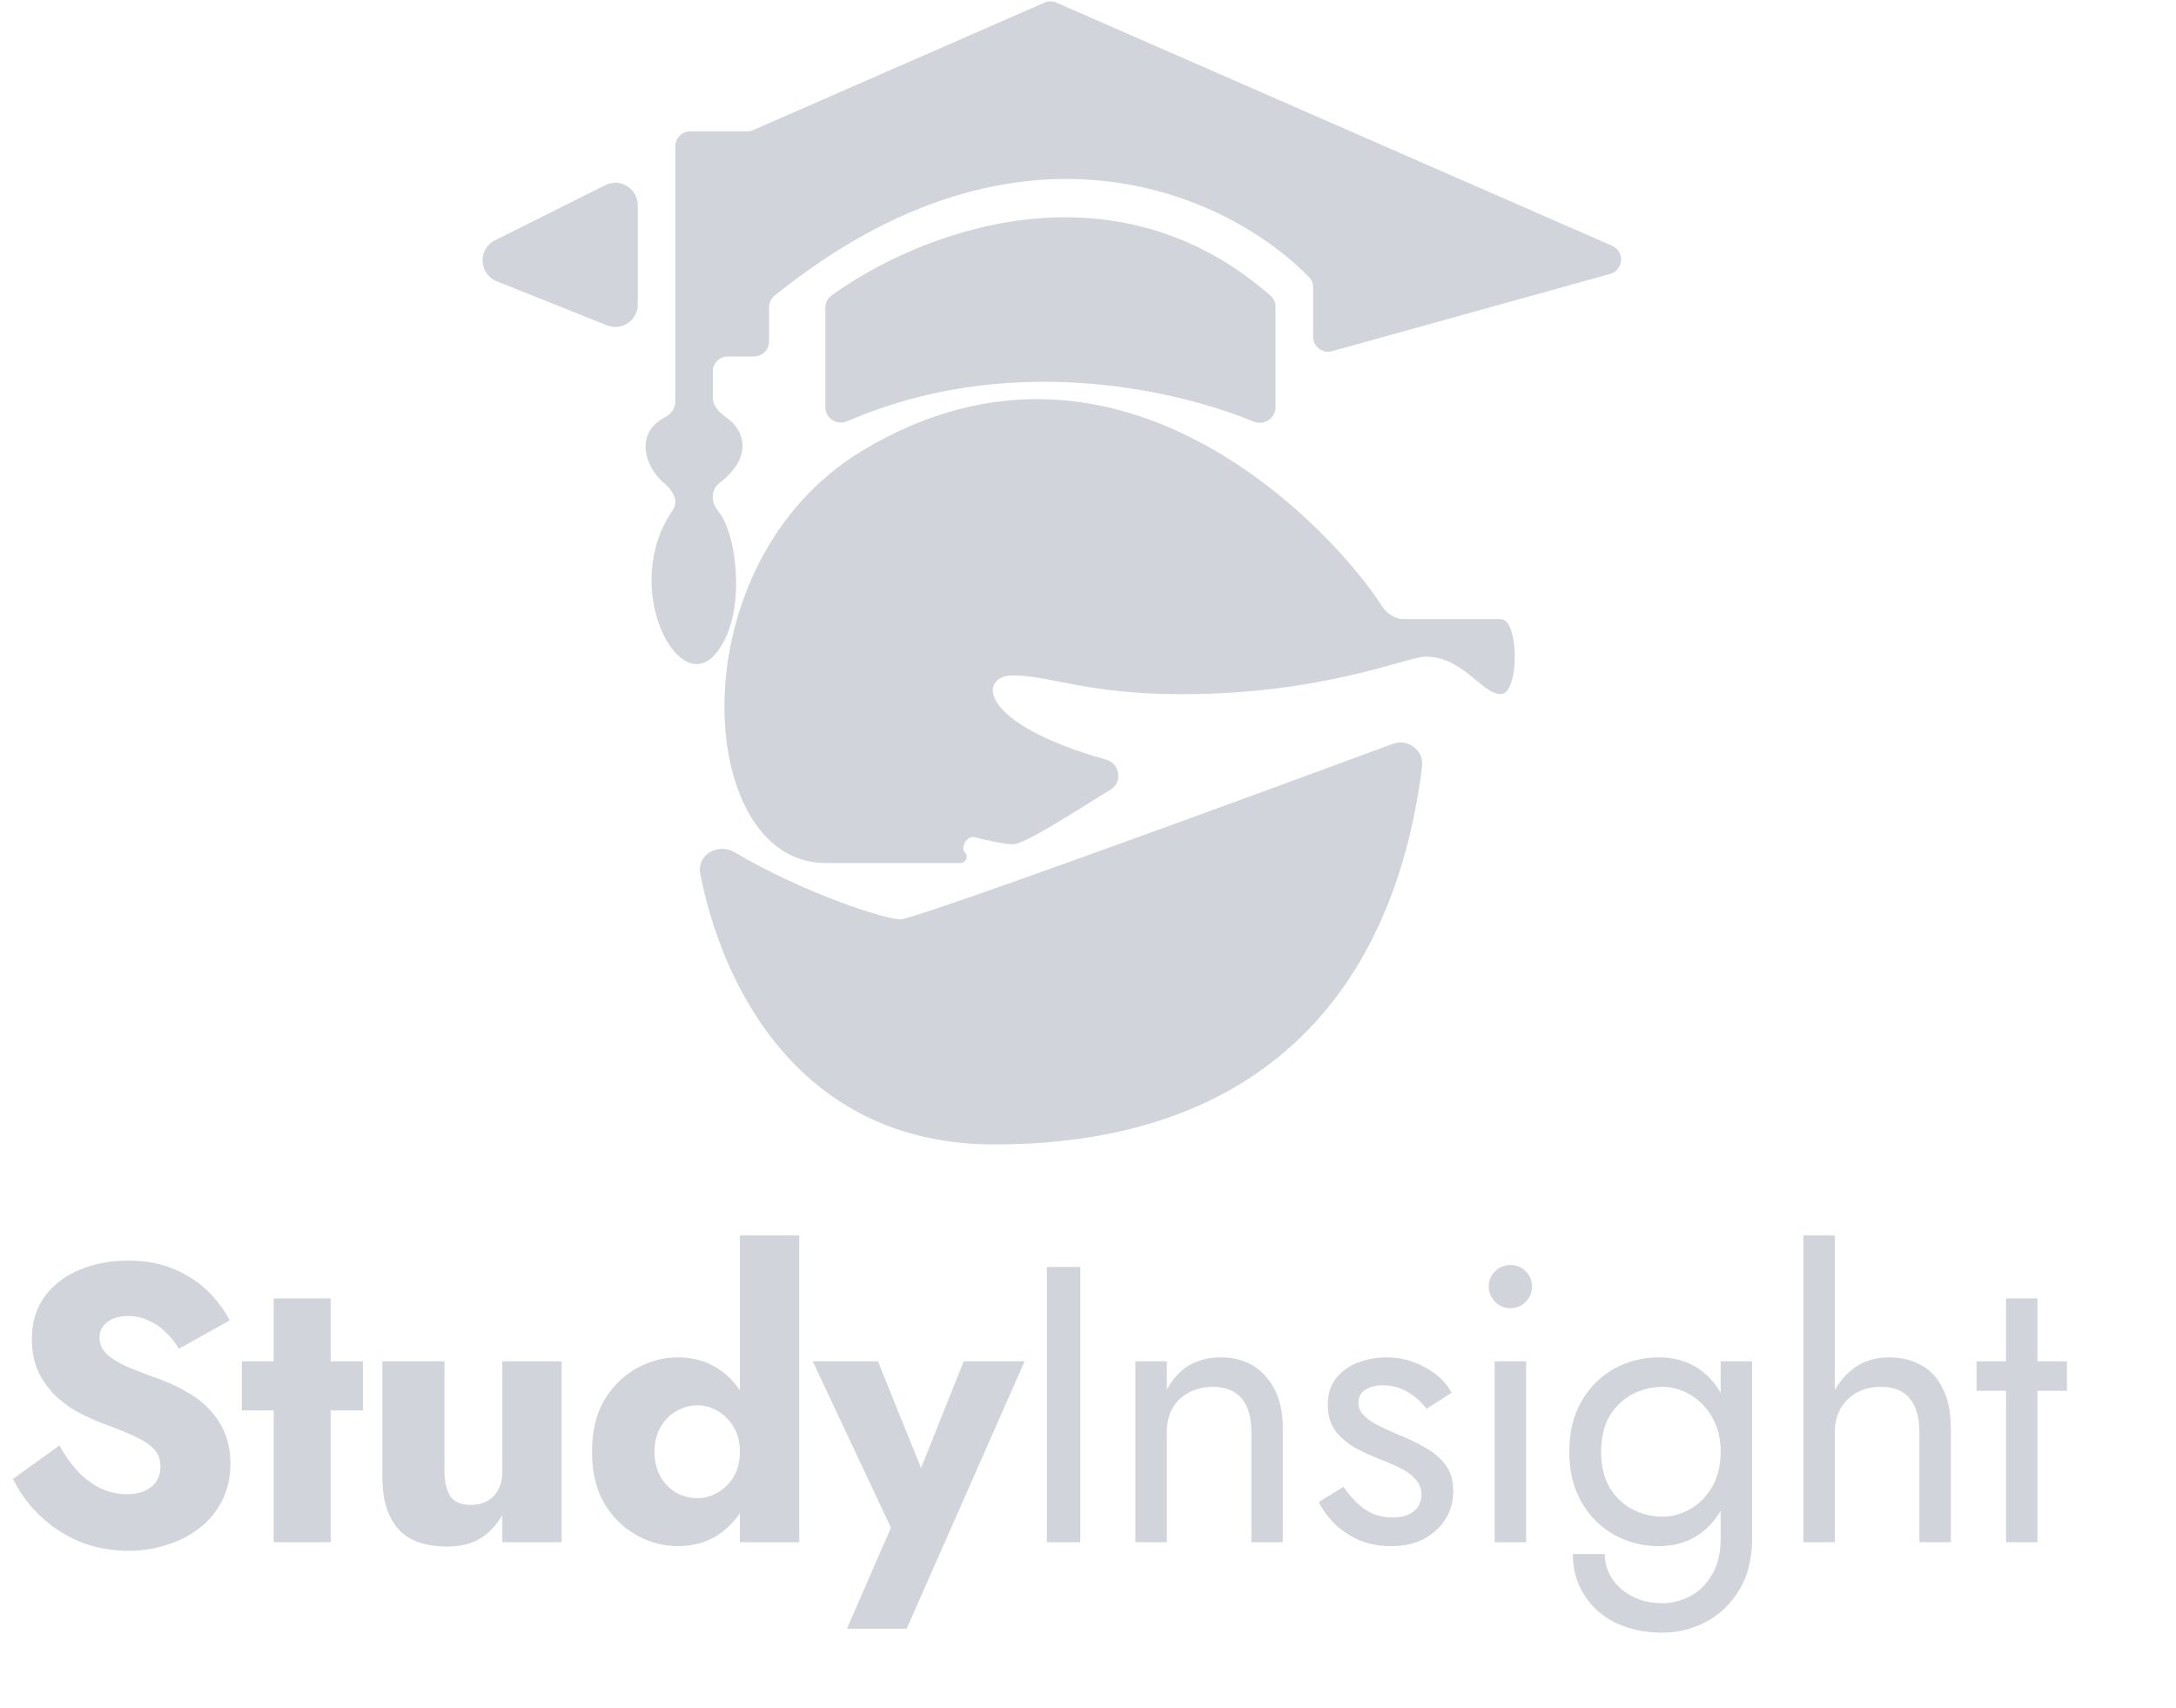 <svg width="65" height="51" viewBox="0 0 65 51" fill="none" xmlns="http://www.w3.org/2000/svg">
<path d="M29.698 34.181C23.881 34.181 21.559 29.429 20.917 26.091C20.809 25.529 21.448 25.163 21.942 25.454C24.027 26.682 26.43 27.457 26.896 27.457C27.317 27.457 36.327 24.166 41.602 22.217C42.062 22.047 42.542 22.413 42.48 22.899C41.634 29.616 37.695 34.181 29.698 34.181Z" fill="#D1D5DB"/>
<path d="M18.079 5.53L14.787 7.175C14.269 7.435 14.3 8.185 14.838 8.401L18.13 9.717C18.571 9.894 19.052 9.569 19.052 9.093V6.131C19.052 5.631 18.526 5.306 18.079 5.53Z" fill="#D1D5DB"/>
<path d="M24.656 25.776H28.692C28.857 25.776 28.94 25.577 28.823 25.46C28.675 25.312 28.898 24.95 29.101 25.002C29.562 25.12 30.034 25.215 30.26 25.215C30.606 25.215 31.98 24.322 33.189 23.572C33.537 23.356 33.449 22.803 33.054 22.692C29.146 21.592 29.23 20.173 30.26 20.173C31.38 20.173 32.445 20.733 35.303 20.733C39.542 20.733 42.027 19.612 42.587 19.612C43.708 19.612 44.268 20.732 44.829 20.732C45.389 20.732 45.389 18.492 44.829 18.492L41.914 18.492C41.667 18.492 41.404 18.303 41.273 18.093C40.087 16.192 33.596 8.756 25.775 13.45C20.171 16.813 20.733 25.776 24.656 25.776Z" fill="#D1D5DB"/>
<path d="M22.32 3.922H20.62C20.373 3.922 20.172 4.123 20.172 4.371L20.172 12.005C20.172 12.197 20.045 12.363 19.874 12.453C18.9 12.966 19.32 13.985 19.799 14.393C19.975 14.544 20.172 14.757 20.172 14.989C20.172 15.08 20.141 15.169 20.09 15.244C18.548 17.483 20.192 20.714 21.294 19.612C22.311 18.595 22.067 16.068 21.482 15.304C21.385 15.177 21.294 15.031 21.293 14.871L21.293 14.809C21.293 14.659 21.37 14.52 21.489 14.428C22.562 13.602 22.184 12.802 21.709 12.478C21.504 12.339 21.293 12.127 21.293 11.879V11.095C21.293 10.847 21.494 10.647 21.741 10.647H22.526C22.773 10.647 22.974 10.446 22.974 10.198V9.177C22.974 9.043 23.036 8.914 23.141 8.83C30.557 2.843 36.781 5.885 39.105 8.28C39.184 8.361 39.224 8.468 39.224 8.58V10.057C39.224 10.353 39.506 10.568 39.792 10.489L48.096 8.182C48.502 8.069 48.542 7.509 48.155 7.34L31.559 0.079C31.444 0.028 31.314 0.028 31.199 0.079L22.499 3.885C22.443 3.91 22.381 3.922 22.32 3.922Z" fill="#D1D5DB"/>
<path d="M24.654 9.186V12.163C24.654 12.496 25.006 12.714 25.312 12.581C30.033 10.528 34.971 11.575 37.443 12.59C37.751 12.717 38.102 12.496 38.102 12.163V9.164C38.102 9.038 38.048 8.915 37.953 8.832C33.164 4.636 27.338 6.999 24.829 8.834C24.717 8.916 24.654 9.047 24.654 9.186Z" fill="#D1D5DB"/>
<path d="M1.774 43.171C1.938 43.469 2.122 43.727 2.326 43.946C2.537 44.166 2.764 44.334 3.007 44.451C3.258 44.569 3.52 44.627 3.794 44.627C4.084 44.627 4.323 44.557 4.51 44.416C4.698 44.267 4.792 44.068 4.792 43.817C4.792 43.606 4.738 43.437 4.628 43.312C4.518 43.179 4.342 43.054 4.099 42.936C3.857 42.819 3.536 42.685 3.136 42.537C2.94 42.466 2.713 42.368 2.455 42.243C2.204 42.118 1.966 41.957 1.738 41.761C1.511 41.558 1.323 41.315 1.175 41.033C1.026 40.743 0.951 40.395 0.951 39.988C0.951 39.502 1.077 39.083 1.327 38.731C1.586 38.379 1.93 38.112 2.361 37.932C2.799 37.744 3.285 37.65 3.817 37.65C4.366 37.65 4.839 37.74 5.239 37.92C5.646 38.101 5.983 38.328 6.249 38.602C6.515 38.876 6.719 39.154 6.86 39.436L5.344 40.282C5.227 40.086 5.09 39.917 4.933 39.776C4.785 39.628 4.616 39.514 4.428 39.436C4.248 39.35 4.052 39.307 3.841 39.307C3.559 39.307 3.344 39.369 3.195 39.495C3.046 39.612 2.972 39.761 2.972 39.941C2.972 40.129 3.042 40.293 3.183 40.434C3.332 40.575 3.539 40.704 3.806 40.822C4.08 40.939 4.409 41.065 4.792 41.198C5.082 41.307 5.352 41.437 5.603 41.585C5.853 41.726 6.073 41.898 6.261 42.102C6.456 42.306 6.609 42.541 6.719 42.807C6.828 43.073 6.883 43.379 6.883 43.723C6.883 44.138 6.797 44.51 6.625 44.839C6.46 45.16 6.233 45.43 5.943 45.649C5.662 45.869 5.337 46.033 4.969 46.143C4.608 46.26 4.236 46.319 3.853 46.319C3.32 46.319 2.823 46.225 2.361 46.037C1.907 45.841 1.511 45.579 1.175 45.25C0.838 44.921 0.576 44.561 0.388 44.169L1.774 43.171ZM7.224 40.657H10.842V42.126H7.224V40.657ZM8.175 38.778H9.878V46.06H8.175V38.778ZM13.277 43.946C13.277 44.26 13.336 44.506 13.453 44.686C13.571 44.858 13.774 44.945 14.064 44.945C14.26 44.945 14.424 44.906 14.558 44.827C14.698 44.749 14.808 44.635 14.886 44.487C14.965 44.338 15.004 44.158 15.004 43.946V40.657H16.778V46.06H15.004V45.25C14.839 45.54 14.624 45.771 14.358 45.943C14.092 46.108 13.759 46.19 13.36 46.19C12.686 46.19 12.193 46.01 11.88 45.649C11.574 45.281 11.421 44.776 11.421 44.134V40.657H13.277V43.946ZM22.101 36.899H23.875V46.06H22.101V36.899ZM17.684 43.359C17.684 42.748 17.806 42.235 18.048 41.82C18.299 41.405 18.62 41.088 19.012 40.869C19.403 40.65 19.818 40.54 20.257 40.54C20.711 40.54 21.11 40.654 21.455 40.88C21.807 41.108 22.085 41.433 22.289 41.855C22.492 42.27 22.594 42.772 22.594 43.359C22.594 43.938 22.492 44.44 22.289 44.862C22.085 45.285 21.807 45.61 21.455 45.837C21.11 46.065 20.711 46.178 20.257 46.178C19.818 46.178 19.403 46.068 19.012 45.849C18.62 45.63 18.299 45.313 18.048 44.898C17.806 44.475 17.684 43.962 17.684 43.359ZM19.552 43.359C19.552 43.641 19.611 43.888 19.728 44.099C19.846 44.303 20.002 44.463 20.198 44.581C20.394 44.69 20.609 44.745 20.844 44.745C21.048 44.745 21.243 44.69 21.431 44.581C21.627 44.471 21.788 44.314 21.913 44.111C22.038 43.899 22.101 43.649 22.101 43.359C22.101 43.069 22.038 42.823 21.913 42.619C21.788 42.407 21.627 42.247 21.431 42.137C21.243 42.028 21.048 41.973 20.844 41.973C20.609 41.973 20.394 42.032 20.198 42.149C20.002 42.259 19.846 42.419 19.728 42.631C19.611 42.834 19.552 43.077 19.552 43.359ZM30.607 40.657L27.083 48.645H25.298L26.613 45.626L24.276 40.657H26.226L27.976 44.992L27.06 44.98L28.787 40.657H30.607ZM31.271 37.838H32.269V46.06H31.271V37.838ZM37.38 42.772C37.38 42.325 37.282 41.989 37.086 41.761C36.891 41.534 36.605 41.421 36.229 41.421C35.955 41.421 35.712 41.48 35.501 41.597C35.297 41.707 35.136 41.863 35.019 42.067C34.909 42.27 34.855 42.505 34.855 42.772V46.06H33.915V40.657H34.855V41.503C35.035 41.174 35.258 40.931 35.524 40.775C35.798 40.618 36.111 40.54 36.464 40.54C37.035 40.54 37.486 40.732 37.815 41.115C38.151 41.491 38.32 42.004 38.32 42.654V46.06H37.38V42.772ZM40.133 44.404C40.243 44.569 40.368 44.721 40.509 44.862C40.65 45.003 40.81 45.117 40.99 45.203C41.178 45.281 41.382 45.321 41.601 45.321C41.868 45.321 42.075 45.262 42.224 45.144C42.38 45.019 42.459 44.851 42.459 44.639C42.459 44.451 42.396 44.295 42.271 44.169C42.153 44.036 42.001 43.927 41.813 43.84C41.625 43.747 41.425 43.66 41.214 43.582C40.979 43.488 40.74 43.379 40.497 43.253C40.262 43.12 40.063 42.952 39.898 42.748C39.742 42.537 39.663 42.274 39.663 41.961C39.663 41.64 39.745 41.374 39.91 41.163C40.082 40.951 40.301 40.794 40.568 40.693C40.842 40.591 41.124 40.54 41.413 40.54C41.703 40.54 41.973 40.587 42.224 40.681C42.482 40.775 42.709 40.9 42.905 41.057C43.101 41.213 43.254 41.394 43.363 41.597L42.611 42.079C42.463 41.875 42.275 41.707 42.048 41.574C41.828 41.44 41.578 41.374 41.296 41.374C41.1 41.374 40.932 41.417 40.791 41.503C40.65 41.589 40.579 41.722 40.579 41.903C40.579 42.043 40.634 42.169 40.744 42.278C40.853 42.388 40.995 42.486 41.167 42.572C41.339 42.658 41.519 42.74 41.707 42.819C42.02 42.944 42.306 43.081 42.565 43.23C42.823 43.371 43.026 43.543 43.175 43.747C43.332 43.95 43.41 44.212 43.41 44.534C43.41 45.003 43.238 45.395 42.893 45.708C42.557 46.021 42.11 46.178 41.554 46.178C41.194 46.178 40.869 46.115 40.579 45.99C40.29 45.857 40.043 45.689 39.839 45.485C39.644 45.281 39.495 45.074 39.393 44.862L40.133 44.404ZM44.471 38.426C44.471 38.245 44.534 38.093 44.659 37.968C44.792 37.842 44.945 37.78 45.117 37.78C45.297 37.78 45.45 37.842 45.575 37.968C45.7 38.093 45.763 38.245 45.763 38.426C45.763 38.598 45.7 38.751 45.575 38.884C45.45 39.009 45.297 39.072 45.117 39.072C44.945 39.072 44.792 39.009 44.659 38.884C44.534 38.751 44.471 38.598 44.471 38.426ZM44.647 40.657H45.587V46.06H44.647V40.657ZM46.982 46.413H47.934C47.934 46.671 48.004 46.91 48.145 47.129C48.286 47.356 48.486 47.537 48.744 47.67C49.002 47.811 49.308 47.881 49.66 47.881C49.934 47.881 50.204 47.815 50.471 47.681C50.737 47.548 50.956 47.337 51.128 47.047C51.309 46.765 51.398 46.397 51.398 45.943V40.657H52.338V45.943C52.338 46.562 52.209 47.078 51.951 47.494C51.692 47.916 51.359 48.234 50.952 48.445C50.545 48.656 50.114 48.762 49.66 48.762C49.136 48.762 48.669 48.664 48.262 48.468C47.863 48.273 47.55 47.995 47.323 47.635C47.096 47.282 46.982 46.875 46.982 46.413ZM46.876 43.359C46.876 42.772 46.998 42.27 47.24 41.855C47.483 41.433 47.808 41.108 48.215 40.88C48.623 40.654 49.069 40.54 49.554 40.54C50.009 40.54 50.404 40.654 50.741 40.88C51.078 41.108 51.34 41.433 51.528 41.855C51.724 42.27 51.821 42.772 51.821 43.359C51.821 43.938 51.724 44.44 51.528 44.862C51.34 45.285 51.078 45.61 50.741 45.837C50.404 46.065 50.009 46.178 49.554 46.178C49.069 46.178 48.623 46.065 48.215 45.837C47.808 45.61 47.483 45.285 47.24 44.862C46.998 44.44 46.876 43.938 46.876 43.359ZM47.828 43.359C47.828 43.774 47.91 44.126 48.074 44.416C48.247 44.706 48.474 44.925 48.756 45.074C49.038 45.223 49.343 45.297 49.672 45.297C49.946 45.297 50.216 45.223 50.482 45.074C50.749 44.925 50.968 44.706 51.14 44.416C51.312 44.126 51.398 43.774 51.398 43.359C51.398 43.046 51.348 42.772 51.246 42.537C51.144 42.294 51.007 42.09 50.835 41.926C50.67 41.761 50.486 41.636 50.283 41.55C50.079 41.464 49.876 41.421 49.672 41.421C49.343 41.421 49.038 41.495 48.756 41.644C48.474 41.793 48.247 42.012 48.074 42.302C47.91 42.592 47.828 42.944 47.828 43.359ZM54.809 36.899V46.06H53.869V36.899H54.809ZM57.334 42.772C57.334 42.325 57.236 41.989 57.04 41.761C56.852 41.534 56.566 41.421 56.183 41.421C55.909 41.421 55.666 41.48 55.455 41.597C55.251 41.715 55.09 41.875 54.973 42.079C54.863 42.282 54.809 42.513 54.809 42.772H54.503C54.503 42.341 54.585 41.961 54.75 41.632C54.914 41.296 55.137 41.029 55.419 40.834C55.709 40.638 56.042 40.54 56.418 40.54C56.794 40.54 57.119 40.618 57.393 40.775C57.675 40.931 57.89 41.166 58.039 41.48C58.195 41.793 58.274 42.184 58.274 42.654V46.06H57.334V42.772ZM59.042 40.657H61.743V41.538H59.042V40.657ZM59.923 38.778H60.862V46.06H59.923V38.778Z" fill="#D1D5DB"/>
</svg>
